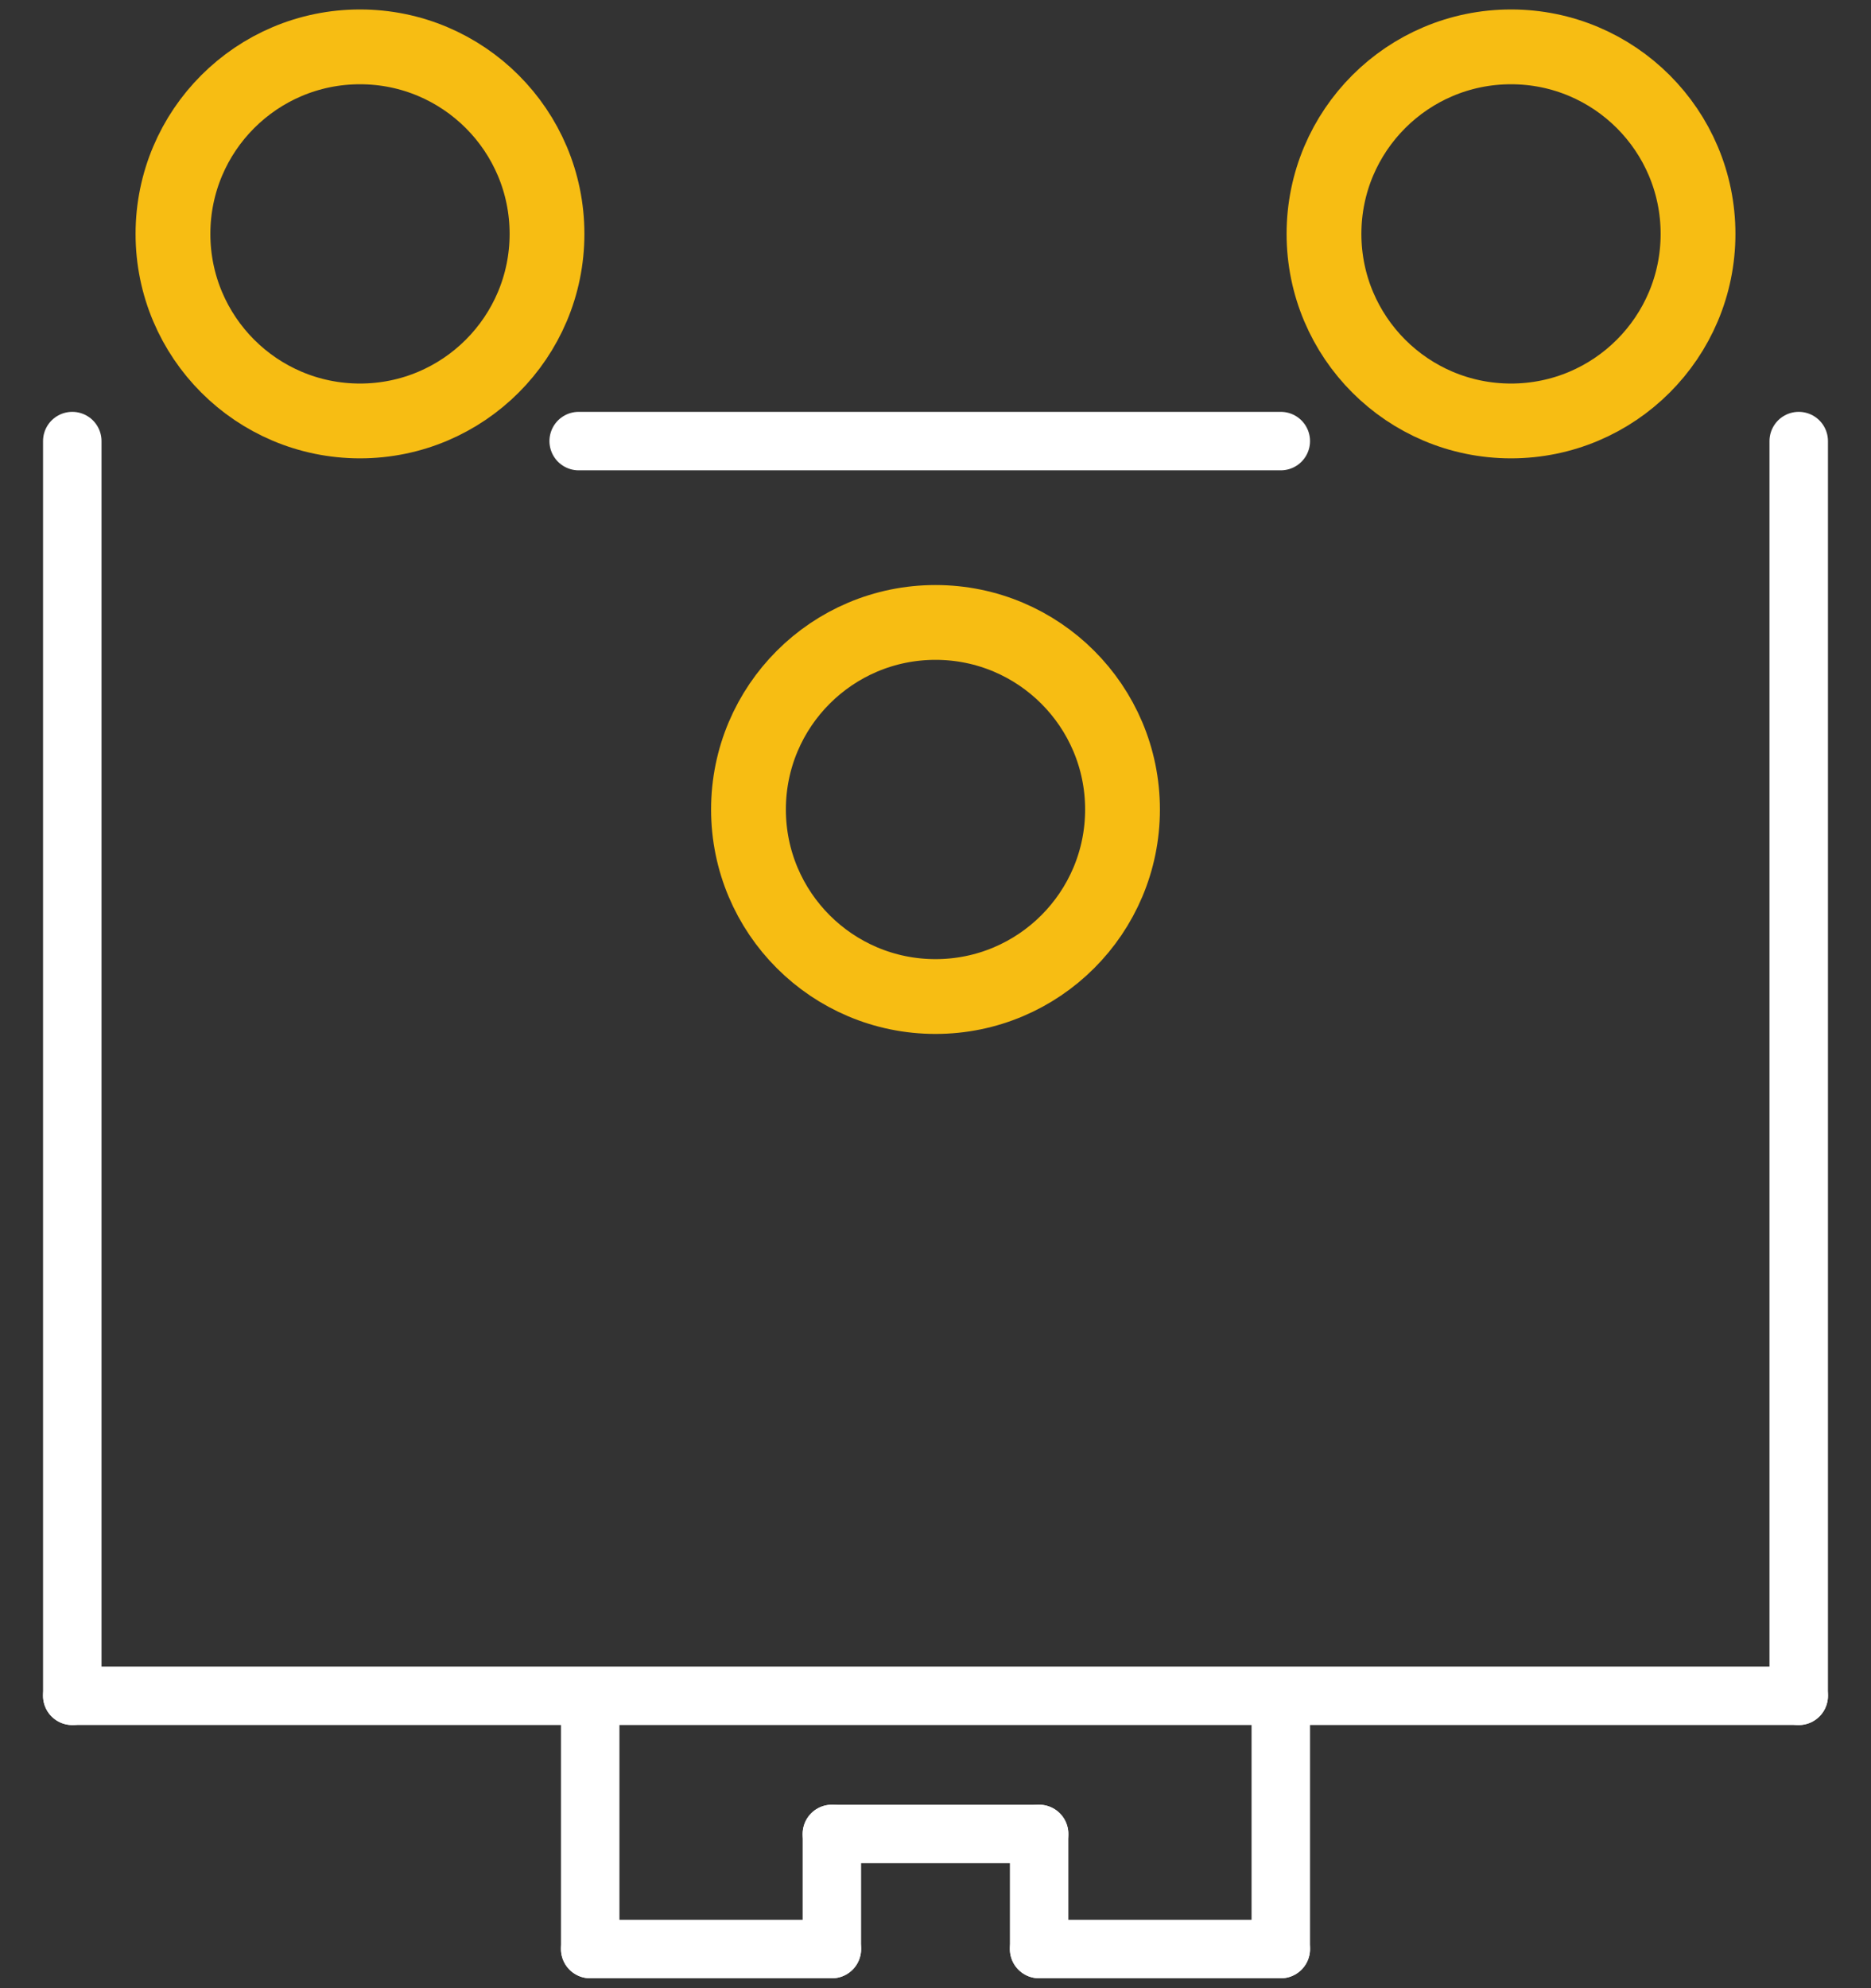 <?xml version='1.0' encoding='UTF-8' standalone='no'?>
<!-- Created with Fritzing (http://www.fritzing.org/) -->
<svg xmlns="http://www.w3.org/2000/svg" width="0.32in" x="0in" version="1.2" y="0in" height="0.34in" viewBox="0 0 23.04 24.48" baseProfile="tiny">
 <rect x="0" y="0" width="23.04" height="24.48" fill="#333333" stroke="none"/>
 <desc >Fritzing footprint generated by brd2svg</desc>
 <g  id="silkscreen" stroke-width="0">
  <g  stroke-width="0">
   <title >element:E$1</title>
   <g  stroke-width="0">
    <title >package:3040.448</title>
    <line  stroke="white" stroke-linecap="round" y1="5.431" x1="22.15" y2="20.88" stroke-width="0.72" x2="22.15"/>
    <line  stroke="white" stroke-linecap="round" y1="20.88" x1="22.15" y2="20.88" stroke-width="0.72" x2="0.89"/>
    <line  stroke="white" stroke-linecap="round" y1="20.88" x1="0.89" y2="5.431" stroke-width="0.72" x2="0.89"/>
    <line  stroke="white" stroke-linecap="round" y1="21.163" x1="7.268" y2="23.998" stroke-width="0.72" x2="7.268"/>
    <line  stroke="white" stroke-linecap="round" y1="23.998" x1="7.268" y2="23.998" stroke-width="0.72" x2="10.244"/>
    <line  stroke="white" stroke-linecap="round" y1="23.998" x1="12.796" y2="23.998" stroke-width="0.72" x2="15.772"/>
    <line  stroke="white" stroke-linecap="round" y1="23.998" x1="15.772" y2="21.163" stroke-width="0.72" x2="15.772"/>
    <line  stroke="white" stroke-linecap="round" y1="23.998" x1="10.244" y2="22.581" stroke-width="0.72" x2="10.244"/>
    <line  stroke="white" stroke-linecap="round" y1="22.581" x1="10.244" y2="22.581" stroke-width="0.72" x2="12.796"/>
    <line  stroke="white" stroke-linecap="round" y1="22.581" x1="12.796" y2="23.998" stroke-width="0.72" x2="12.796"/>
    <line  stroke="white" stroke-linecap="round" y1="5.431" x1="7.126" y2="5.431" stroke-width="0.72" x2="15.772"/>
   </g>
  </g>
 </g>
 <g  id="copper1" stroke-width="0">
  <g  id="copper0" stroke-width="0">
   <circle  fill="none" cx="18.607" cy="2.88" connectorname="1B" stroke="#F7BD13" r="2.303" id="connector1pad" stroke-width="0.921"/>
   <circle  fill="none" cx="4.433" cy="2.88" connectorname="1A" stroke="#F7BD13" r="2.303" id="connector0pad" stroke-width="0.921"/>
   <circle  fill="none" cx="11.52" cy="9.967" connectorname="2" stroke="#F7BD13" r="2.303" id="connector2pad" stroke-width="0.921"/>
  </g>
 </g>
</svg>
